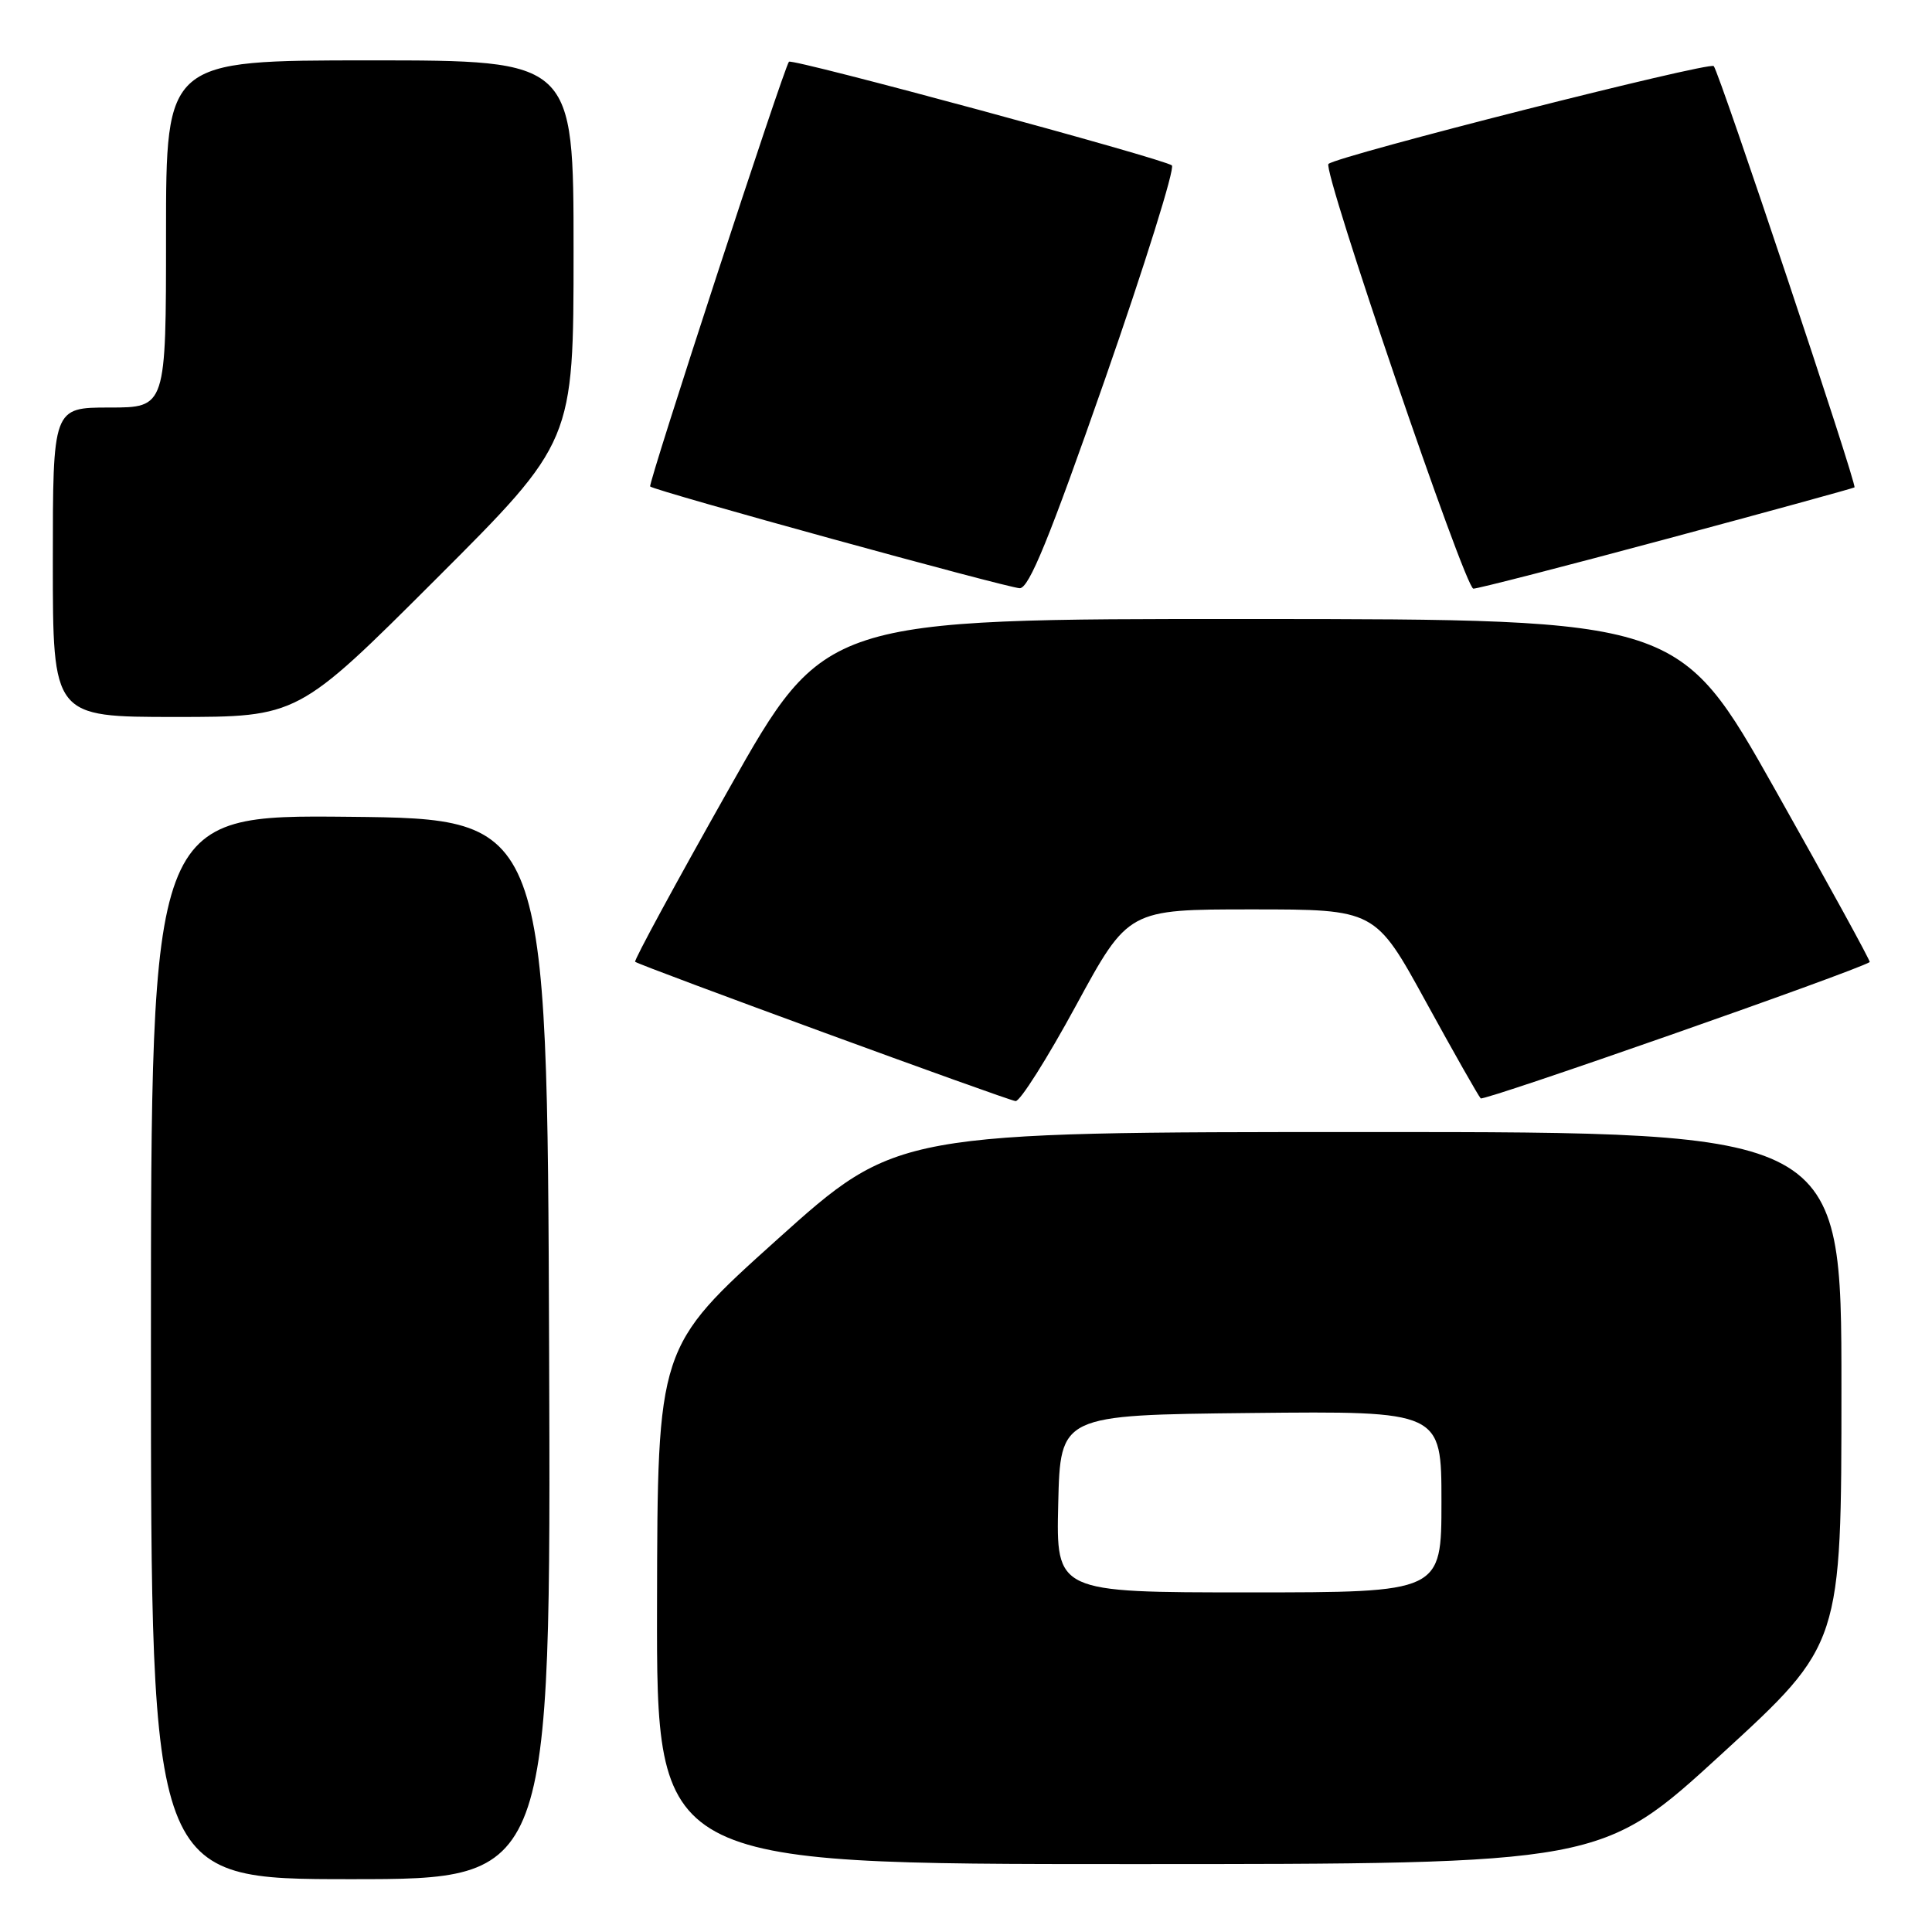 <?xml version="1.0" encoding="UTF-8" standalone="no"?>
<!DOCTYPE svg PUBLIC "-//W3C//DTD SVG 1.1//EN" "http://www.w3.org/Graphics/SVG/1.1/DTD/svg11.dtd" >
<svg xmlns="http://www.w3.org/2000/svg" xmlns:xlink="http://www.w3.org/1999/xlink" version="1.1" viewBox="0 0 256 256">
 <g >
 <path fill="currentColor"
d=" M 72.76 178.75 C 72.50 108.50 72.50 108.50 46.25 108.23 C 20.00 107.97 20.00 107.97 20.00 178.48 C 20.00 249.00 20.00 249.00 46.51 249.00 C 73.01 249.00 73.01 249.00 72.76 178.75 Z  M 228.11 232.43 C 244.00 217.87 244.00 217.87 244.00 183.93 C 244.00 150.00 244.00 150.00 181.41 150.00 C 118.83 150.00 118.83 150.00 102.97 164.25 C 87.12 178.50 87.12 178.50 87.06 212.75 C 87.00 247.00 87.00 247.00 149.61 247.00 C 212.21 247.00 212.21 247.00 228.11 232.43 Z  M 142.57 133.25 C 149.50 120.50 149.50 120.50 165.86 120.50 C 182.23 120.50 182.23 120.50 188.94 132.74 C 192.63 139.47 195.90 145.23 196.20 145.54 C 196.60 145.94 245.81 128.71 247.75 127.48 C 247.89 127.40 242.27 117.14 235.25 104.69 C 222.50 82.05 222.50 82.05 165.89 82.02 C 109.29 82.00 109.29 82.00 96.56 104.58 C 89.55 117.00 83.97 127.28 84.16 127.44 C 84.80 127.96 133.50 145.80 134.57 145.90 C 135.16 145.96 138.76 140.26 142.57 133.25 Z  M 57.74 76.76 C 76.00 58.52 76.00 58.52 76.00 33.26 C 76.00 8.00 76.00 8.00 49.00 8.00 C 22.00 8.00 22.00 8.00 22.00 31.00 C 22.00 54.00 22.00 54.00 14.50 54.00 C 7.00 54.00 7.00 54.00 7.00 74.50 C 7.00 95.00 7.00 95.00 23.24 95.00 C 39.48 95.00 39.48 95.00 57.74 76.76 Z  M 146.39 50.33 C 151.70 35.11 155.70 22.32 155.28 21.92 C 154.39 21.09 104.94 7.70 104.54 8.18 C 103.86 8.99 85.83 64.17 86.15 64.46 C 86.74 65.04 133.39 77.87 135.11 77.94 C 136.34 77.99 139.04 71.36 146.39 50.33 Z  M 220.91 71.39 C 234.43 67.76 245.60 64.69 245.73 64.58 C 246.09 64.25 227.83 9.60 227.08 8.76 C 226.52 8.13 177.38 20.61 176.03 21.72 C 175.17 22.42 194.13 78.00 195.23 78.00 C 195.83 78.00 207.38 75.03 220.91 71.39 Z  M 140.22 199.25 C 140.50 187.50 140.50 187.50 165.75 187.23 C 191.00 186.97 191.00 186.97 191.00 198.98 C 191.00 211.00 191.00 211.00 165.47 211.00 C 139.94 211.00 139.94 211.00 140.22 199.25 Z "/>
</g>
</svg>